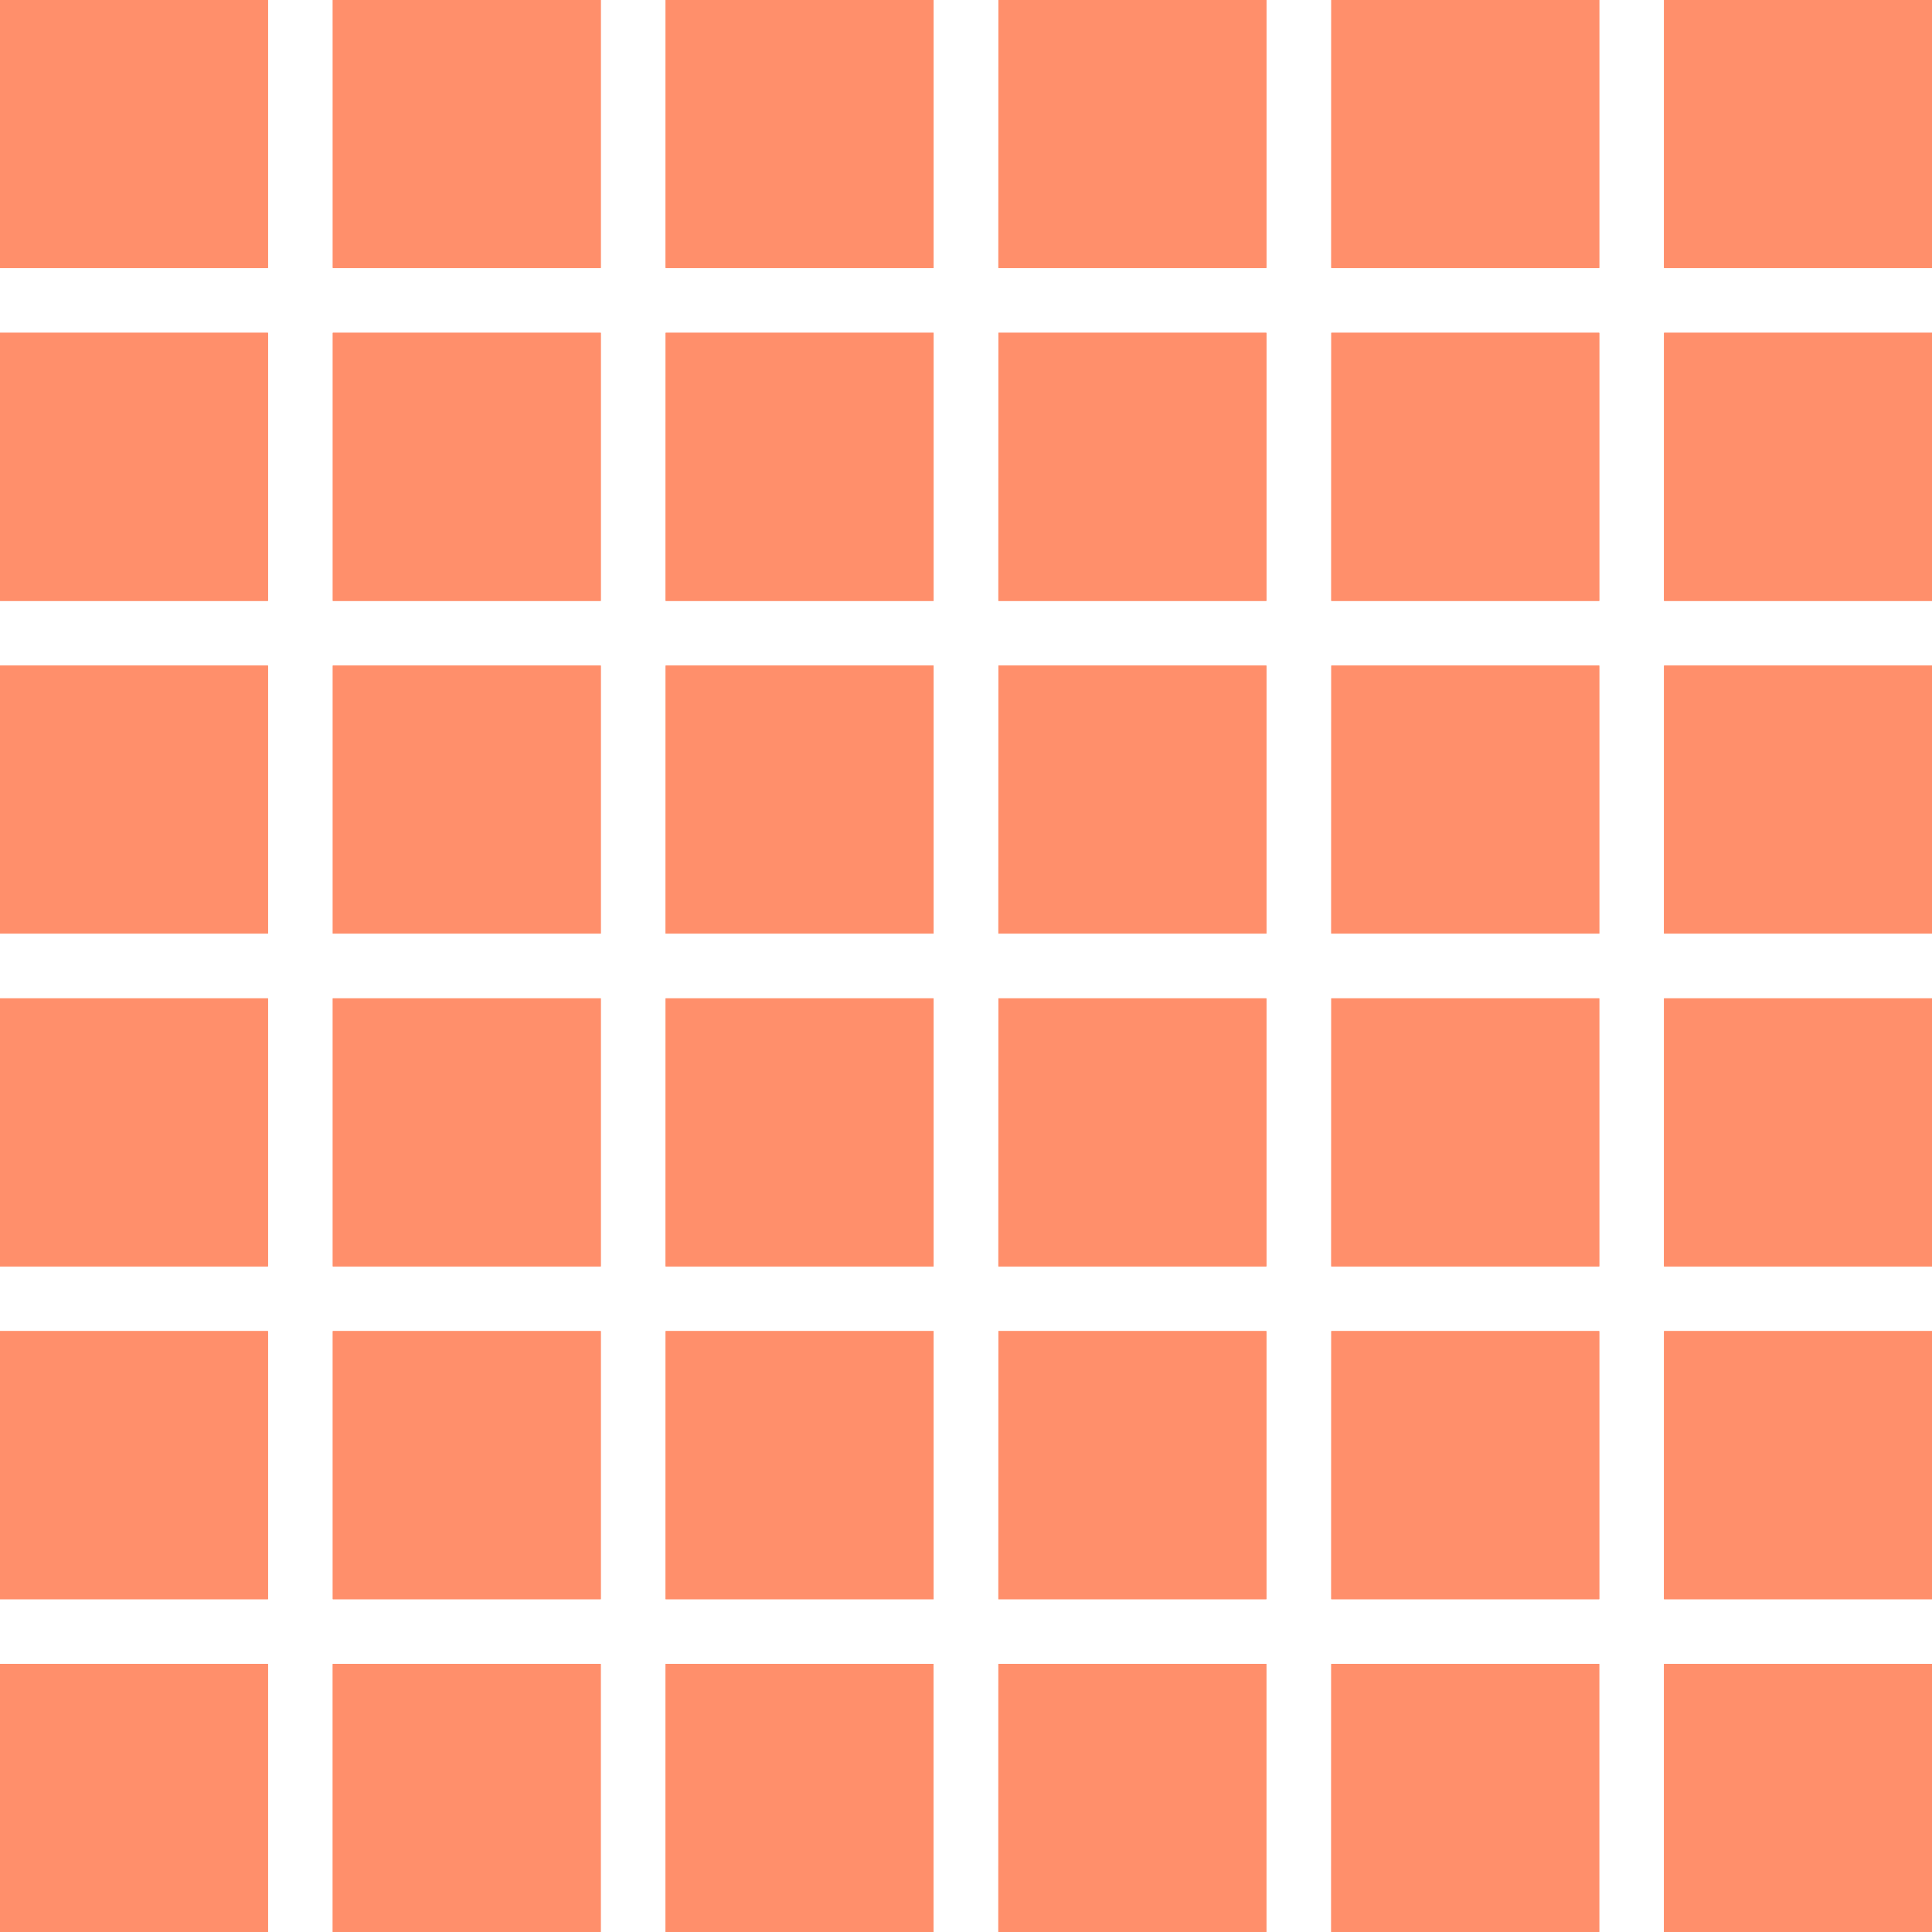 <svg xmlns="http://www.w3.org/2000/svg" width="27.8" height="27.8" viewBox="0 0 27.8 27.8"><defs><style>.a{fill:#ff8f6b;}</style></defs><g transform="translate(-822 -1683.2)"><g transform="translate(822 1683.199)"><path class="a" d="M0,27.8H3.856V23.943H0Zm4.788,0H8.644V23.943H4.788Zm4.789,0h3.856V23.943H9.578Zm4.788,0h3.856V23.943H14.366Zm4.79,0h3.856V23.943H19.156Zm4.788,0H27.8V23.943H23.944ZM0,23.012H3.856V19.154H0Zm4.788,0H8.644V19.154H4.788Zm4.789,0h3.856V19.154H9.578Zm4.788,0h3.856V19.154H14.366Zm4.79,0h3.856V19.154H19.156Zm4.788,0H27.8V19.154H23.944ZM0,18.224H3.856V14.366H0Zm4.788,0H8.644V14.366H4.788Zm4.789,0h3.856V14.366H9.578Zm4.788,0h3.856V14.366H14.366Zm4.79,0h3.856V14.366H19.156Zm4.788,0H27.8V14.366H23.944ZM0,13.435H3.856V9.578H0Zm4.788,0H8.644V9.578H4.788Zm4.789,0h3.856V9.578H9.578Zm4.788,0h3.856V9.578H14.366Zm4.79,0h3.856V9.578H19.156Zm4.788,0H27.8V9.578H23.944ZM0,8.647H3.856V4.789H0Zm4.788,0H8.644V4.789H4.788Zm4.789,0h3.856V4.789H9.578Zm4.788,0h3.856V4.789H14.366Zm4.79,0h3.856V4.789H19.156Zm4.788,0H27.8V4.789H23.944ZM0,3.857H3.856V0H0Zm4.788,0H8.644V0H4.788Zm4.789,0h3.856V0H9.578Zm4.788,0h3.856V0H14.366Zm4.79,0h3.856V0H19.156Zm4.788,0H27.8V0H23.944Z"/></g><path class="a" d="M845.944,1711v-3.857H849.8V1711Zm-4.788,0v-3.857h3.856V1711Zm-4.79,0v-3.857h3.856V1711Zm-4.789,0v-3.857h3.856V1711Zm-4.789,0v-3.857h3.856V1711ZM822,1711v-3.857h3.856V1711Zm23.945-4.789v-3.857H849.8v3.857Zm-4.788,0v-3.857h3.856v3.857Zm-4.79,0v-3.857h3.856v3.857Zm-4.789,0v-3.857h3.856v3.857Zm-4.789,0v-3.857h3.856v3.857Zm-4.789,0v-3.857h3.856v3.857Zm23.945-4.788v-3.857H849.8v3.857Zm-4.788,0v-3.857h3.856v3.857Zm-4.79,0v-3.857h3.856v3.857Zm-4.789,0v-3.857h3.856v3.857Zm-4.789,0v-3.857h3.856v3.857Zm-4.789,0v-3.857h3.856v3.857Zm23.945-4.789v-3.857H849.8v3.857Zm-4.788,0v-3.857h3.856v3.857Zm-4.79,0v-3.857h3.856v3.857Zm-4.789,0v-3.857h3.856v3.857Zm-4.789,0v-3.857h3.856v3.857Zm-4.789,0v-3.857h3.856v3.857Zm23.945-4.788v-3.857H849.8v3.857Zm-4.788,0v-3.857h3.856v3.857Zm-4.79,0v-3.857h3.856v3.857Zm-4.789,0v-3.857h3.856v3.857Zm-4.789,0v-3.857h3.856v3.857Zm-4.789,0v-3.857h3.856v3.857Zm23.945-4.789V1683.2H849.8v3.857Zm-4.788,0V1683.2h3.856v3.857Zm-4.79,0V1683.2h3.856v3.857Zm-4.789,0V1683.2h3.856v3.857Zm-4.789,0V1683.2h3.856v3.857Zm-4.789,0V1683.2h3.856v3.857Z"/></g></svg>